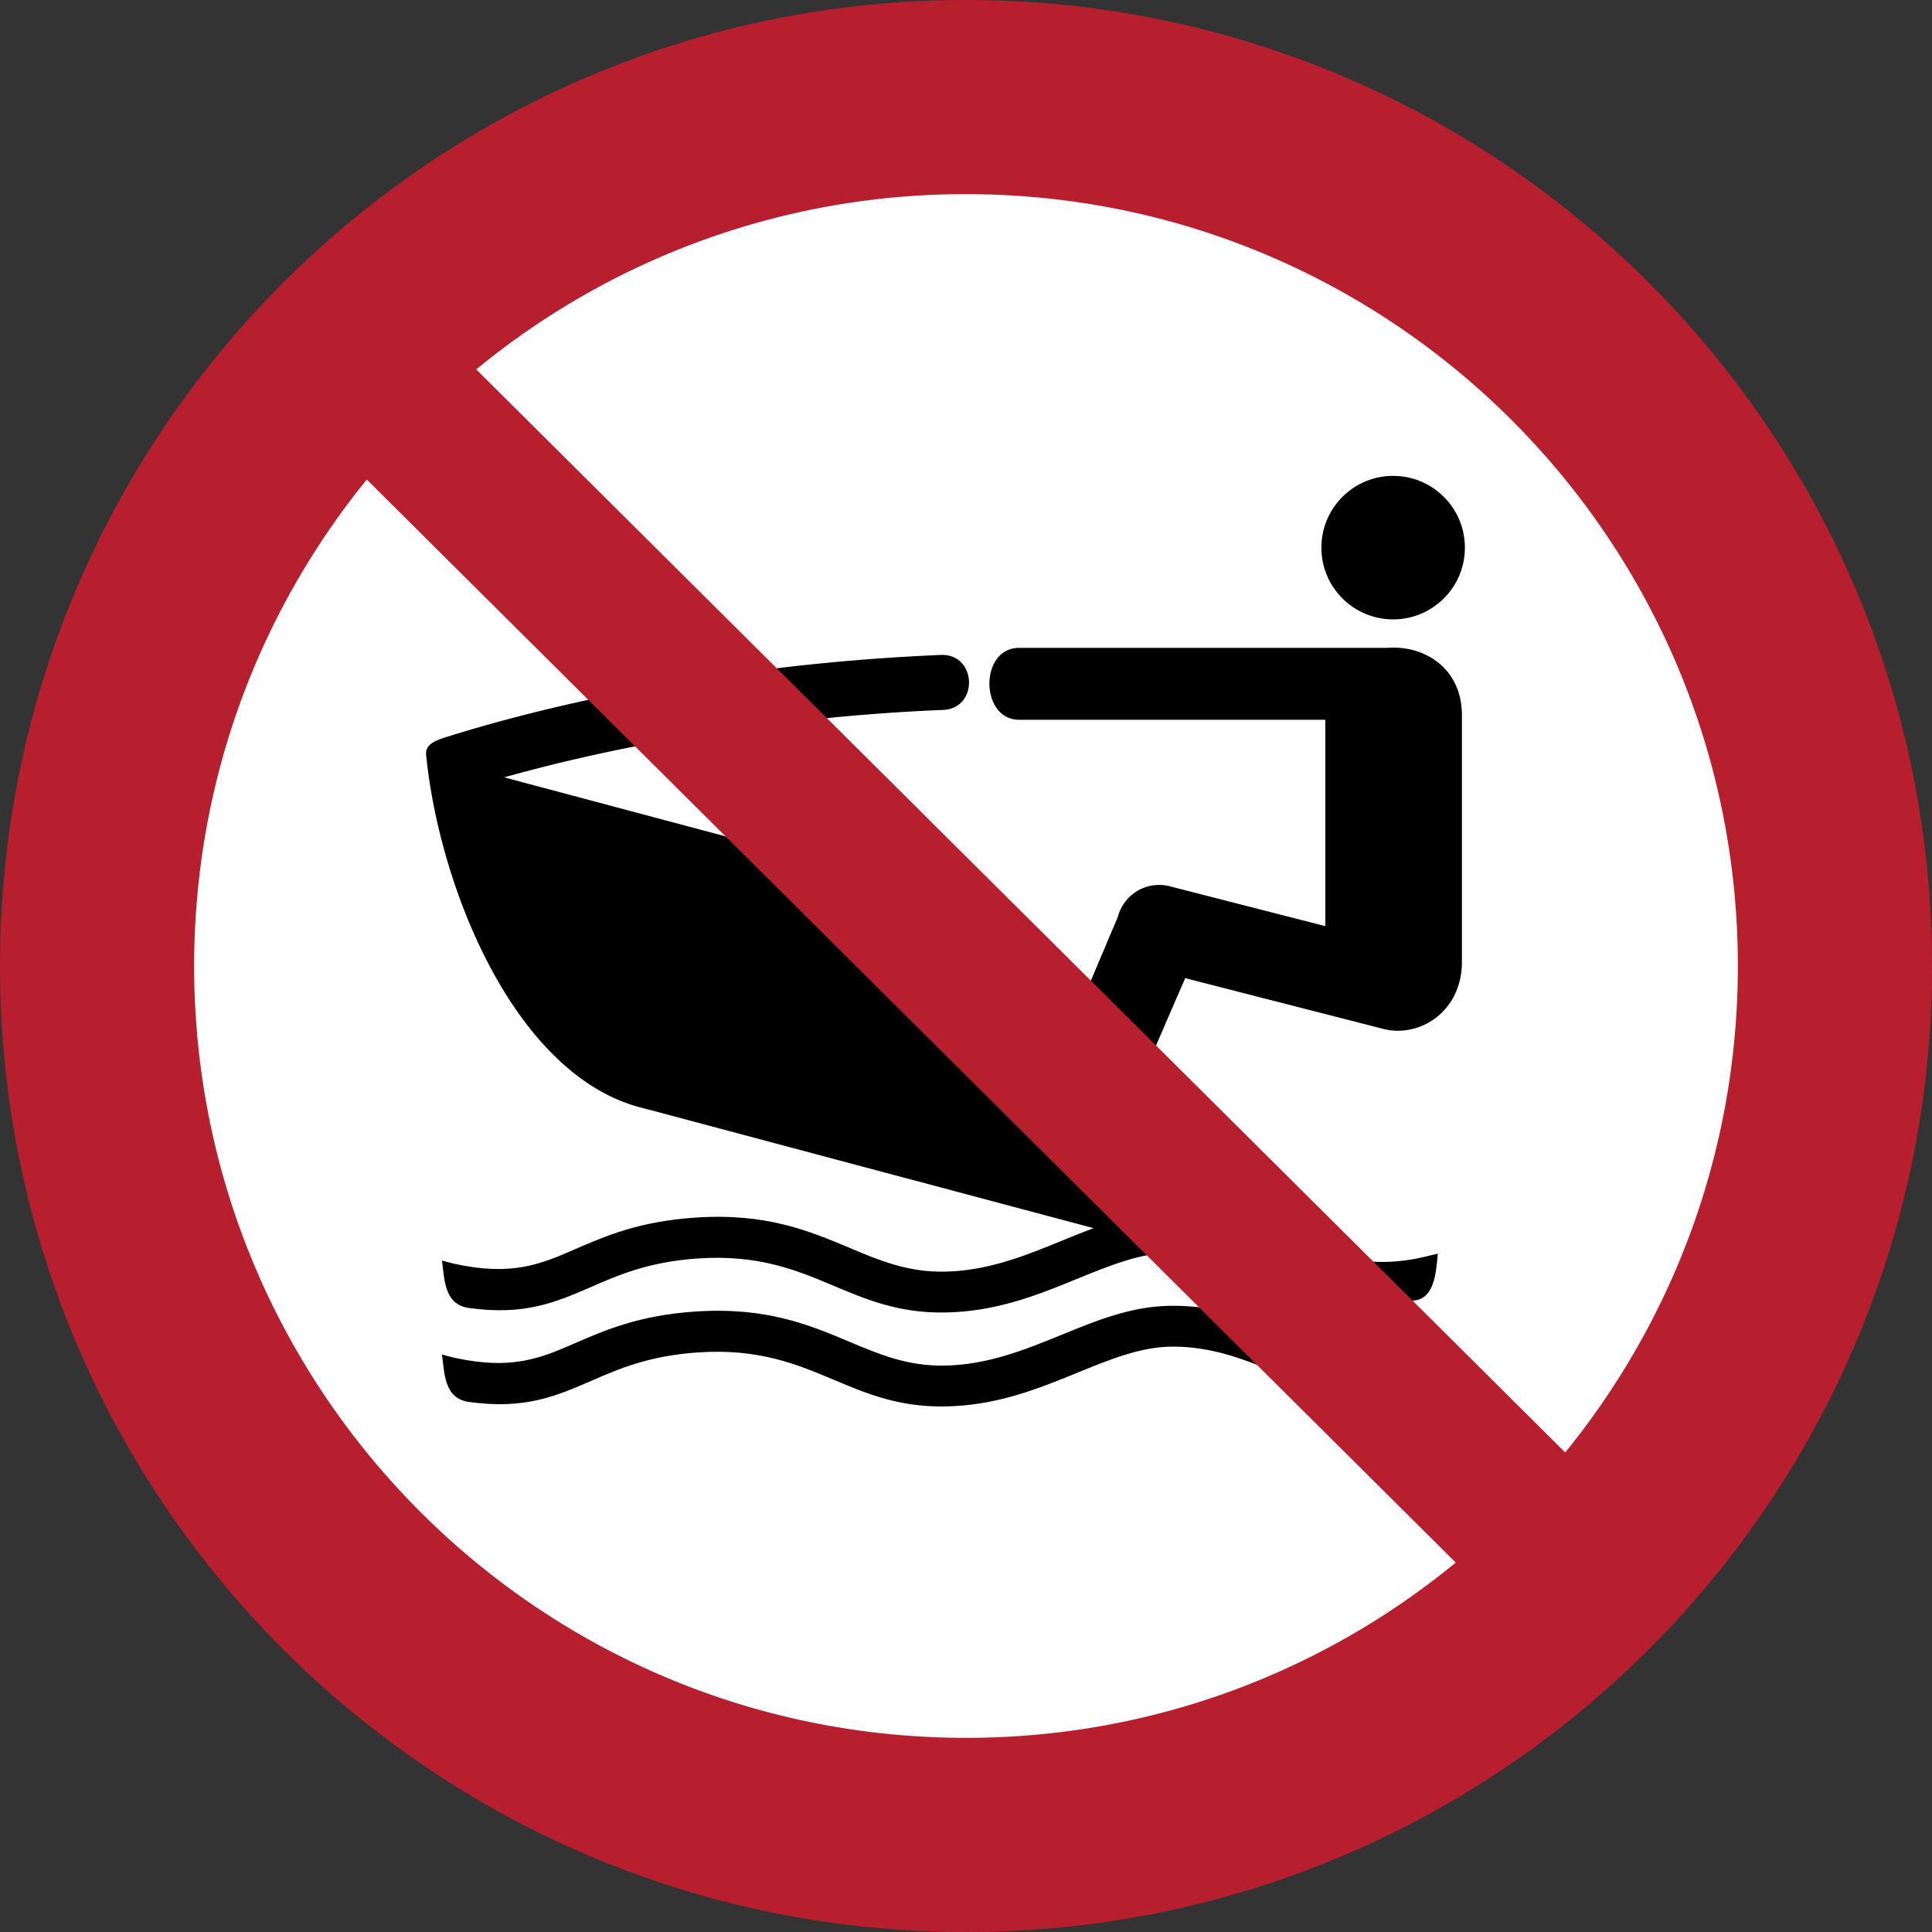 <svg xmlns="http://www.w3.org/2000/svg" width="265" height="265" fill-rule="evenodd"><rect width="100%" height="100%" fill="#333333" stroke="none"/><path d="M251.75 132.5c0-65.86-53.39-119.25-119.25-119.25S13.25 66.64 13.25 132.5 66.64 251.75 132.5 251.75s119.25-53.39 119.25-119.25" fill="#fff"/><path d="M195.59 185.23l1.624-.39c-.245 3.088-.636 5.815-2.824 6.368-8.288 1.379-14.004-.879-19.82-3.177-4.229-1.671-8.52-3.366-13.862-3.322-4.265.035-8.48 1.758-12.914 3.57-5.418 2.213-11.134 4.549-18.285 4.636-6.272.076-10.638-1.761-15.227-3.692-4.958-2.087-10.213-4.298-18.606-3.717-6.674.462-10.78 2.248-14.472 3.852-4.924 2.14-9.215 4.004-16.875 2.938-3.358-.468-3.35-3.768-3.704-6.501l1.602.417c8.008 1.778 11.983.05 16.639-1.973 4.145-1.801 8.756-3.805 16.406-4.335 9.792-.678 15.704 1.809 21.281 4.156 4.034 1.698 7.874 3.314 12.89 3.253 6.005-.074 11.213-2.202 16.149-4.218 4.946-2.021 9.649-3.942 15.072-3.988 6.497-.054 11.304 1.845 16.043 3.717 5.533 2.186 10.962 4.331 18.884 2.407zm0-12.886l1.624-.391c-.245 3.088-.636 5.815-2.824 6.368-8.288 1.379-14.004-.879-19.82-3.177-4.229-1.671-8.52-3.366-13.862-3.322-4.265.035-8.48 1.758-12.914 3.569-5.418 2.214-11.134 4.549-18.285 4.637-6.272.076-10.638-1.761-15.227-3.692-4.958-2.087-10.213-4.298-18.606-3.717-6.674.462-10.78 2.247-14.472 3.852-4.924 2.14-9.215 4.005-16.875 2.938-3.358-.468-3.35-3.768-3.704-6.501l1.602.417c8.008 1.778 11.983.051 16.639-1.973 4.145-1.801 8.756-3.806 16.406-4.336 9.792-.678 15.704 1.809 21.281 4.157 4.034 1.698 7.874 3.313 12.89 3.252 6.005-.073 11.213-2.201 16.149-4.218 4.946-2.021 9.649-3.942 15.072-3.987 6.497-.054 11.304 1.846 16.043 3.718 5.533 2.186 10.962 4.331 18.884 2.407"/><path d="M200.523 131.928V98.127c0-6.565-5.257-9.652-10.202-9.263H139.79c-5.479 0-5.399 9.863 0 9.863h41.996v28.305l-21.354-5.471a5.86 5.86 0 0 0-7.107 4.209l-10.602 25.042-7.404-1.973-24.806-31.193-41.362-11.021c8.15-2.285 16.893-4.194 25.844-5.68 11.382-1.891 23.092-3.11 34.344-3.569 4.958-.194 4.665-7.736-.296-7.542a289.55 289.55 0 0 0-35.261 3.658c-11.478 1.907-22.607 4.476-32.625 7.623-1.992.62-2.903 1.223-2.684 2.665 1.893 18.355 12.324 43.976 29.751 48.219l66.909 17.829 3.908-14.667-4.995-1.331 8.52-19.664 27.171 6.962c4.99 1.278 10.785-2.377 10.785-9.2zm.407-56.813c0-5.435-4.407-9.842-9.842-9.842s-9.842 4.407-9.842 9.842 4.406 9.842 9.842 9.842 9.842-4.407 9.842-9.842"/><path d="M238.369 132.5c0-58.47-47.399-105.869-105.869-105.869a105.42 105.42 0 0 0-67.175 24.04l149.366 148.554c14.802-18.209 23.678-41.429 23.678-66.725zM50.309 65.775c-14.801 18.21-23.678 41.429-23.678 66.725 0 58.47 47.399 105.869 105.869 105.869 25.503 0 48.899-9.019 67.175-24.04zM265 132.5C265 59.322 205.678 0 132.5 0S0 59.322 0 132.5 59.322 265 132.5 265 265 205.678 265 132.5" fill="#b71f2e"/></svg>